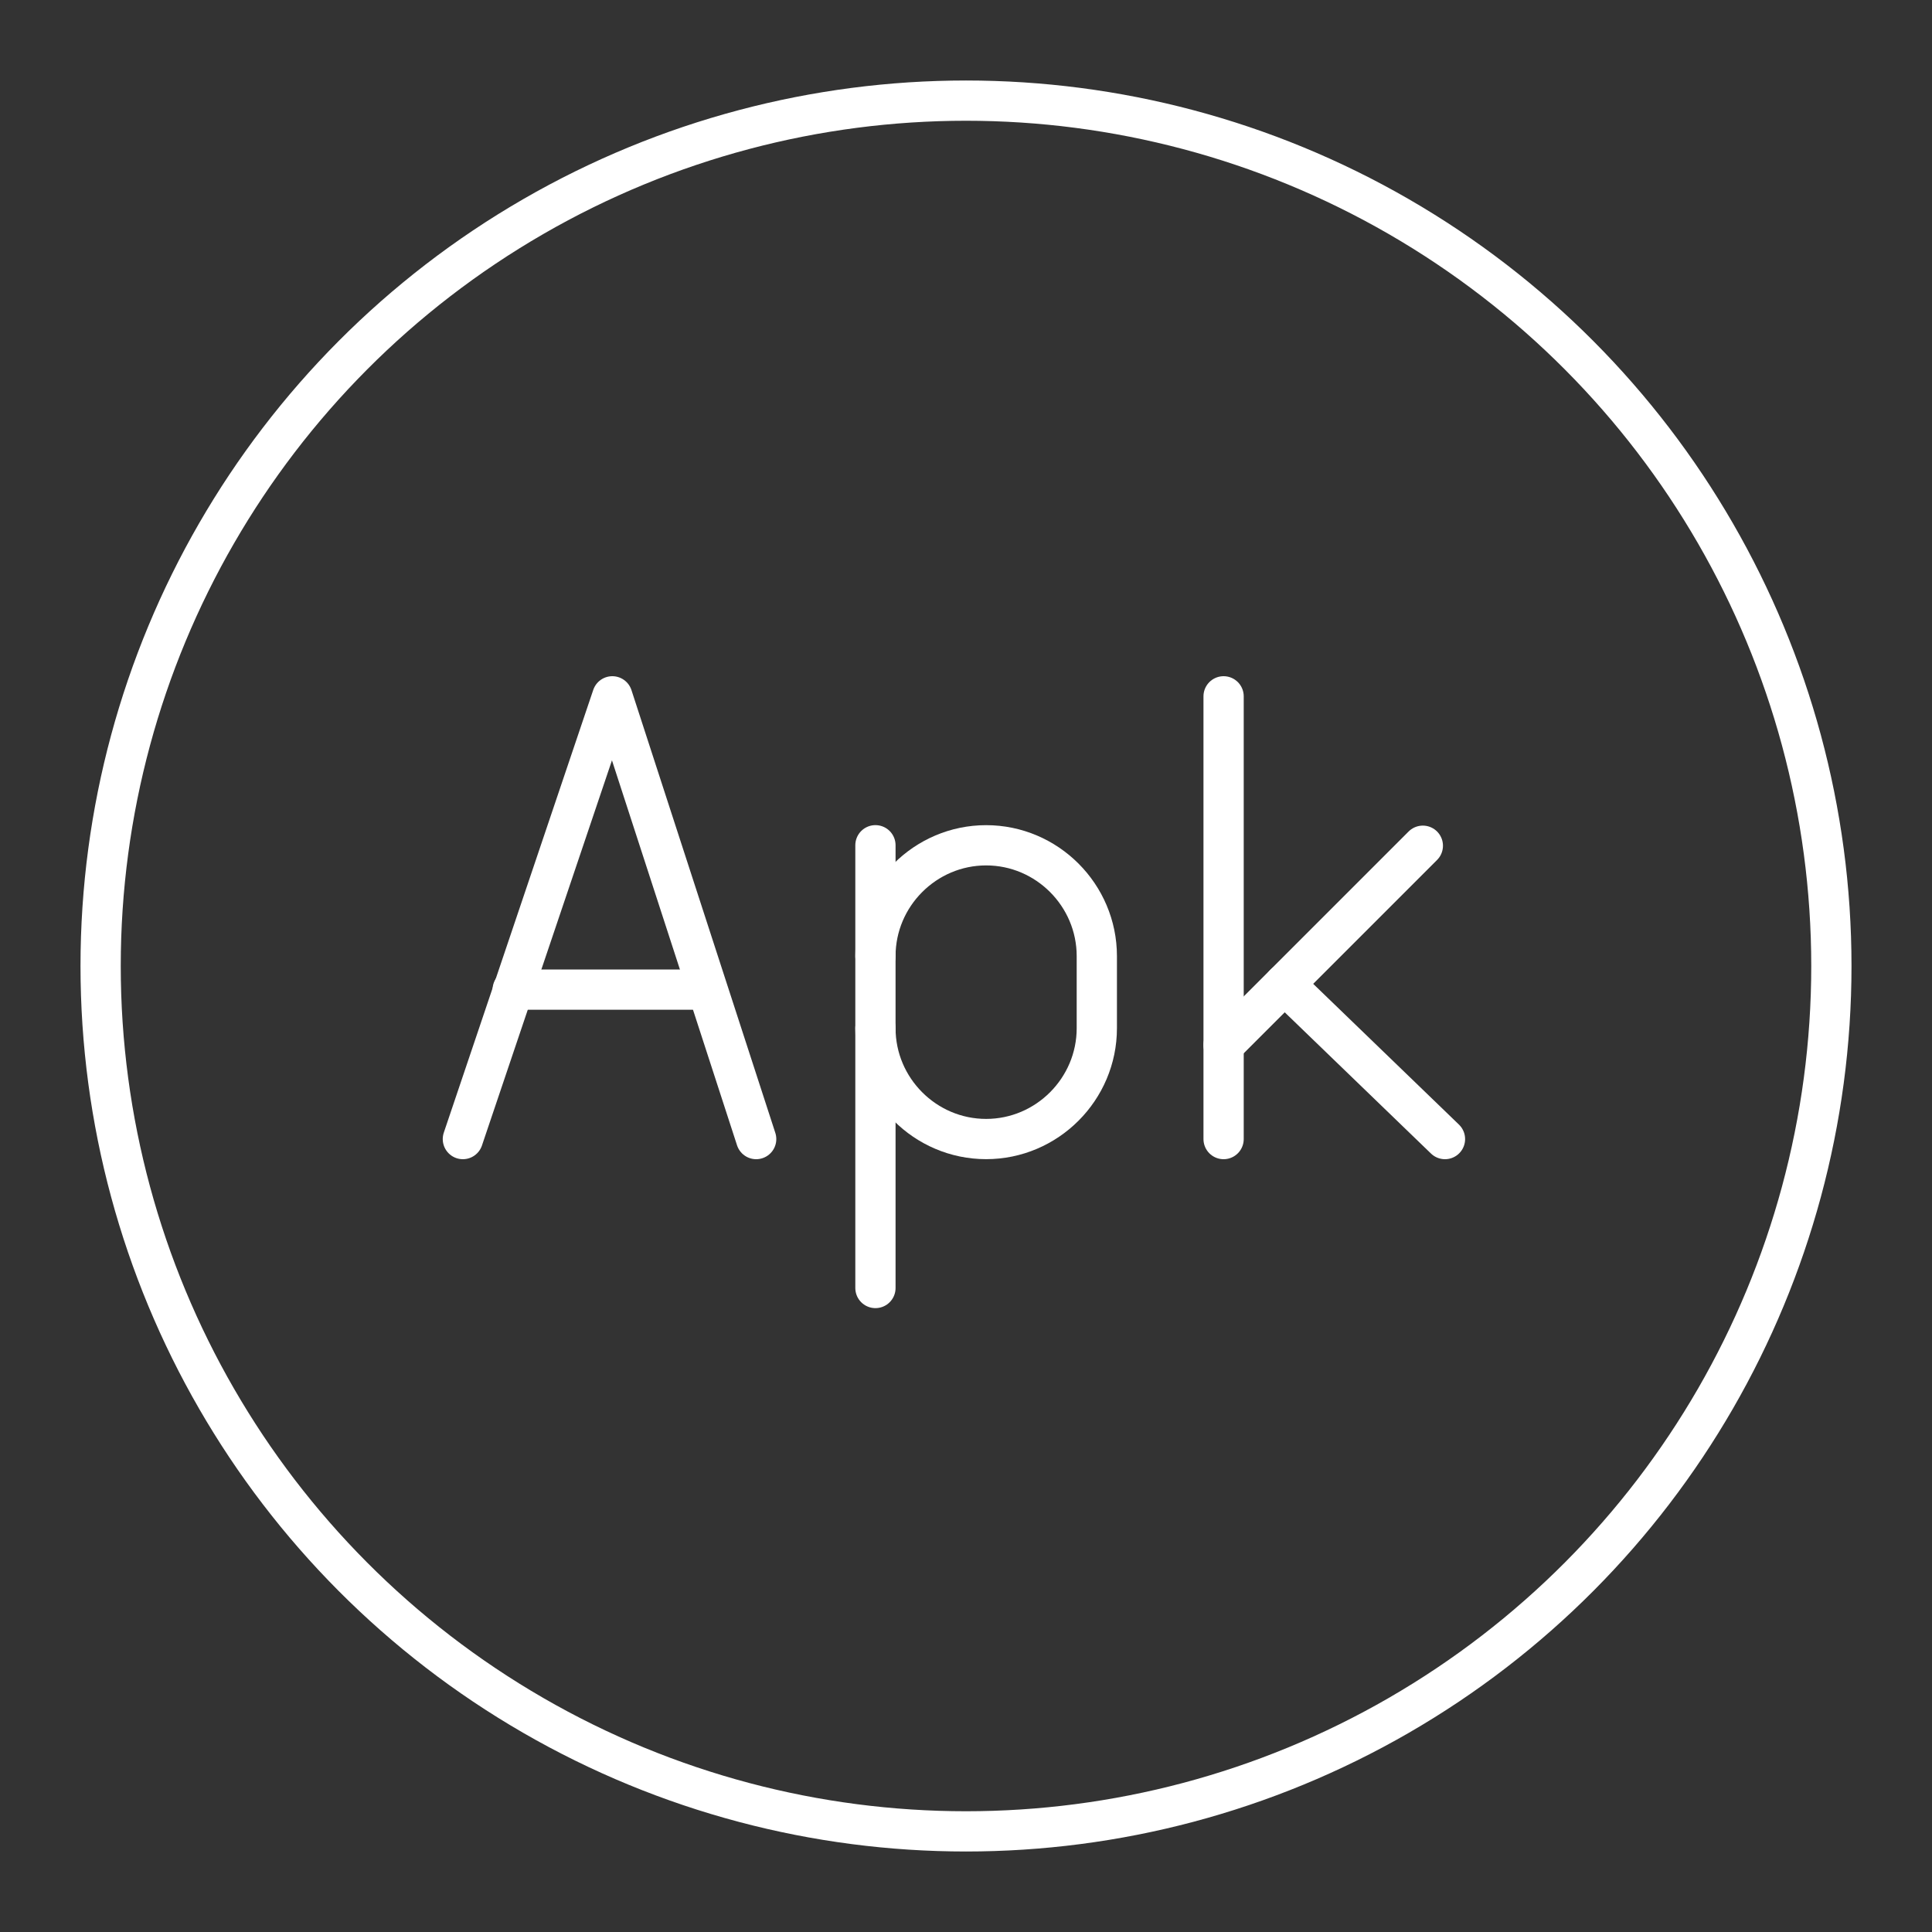 <?xml version="1.0" encoding="UTF-8" standalone="no"?>
<svg
   viewBox="0 0 48 48"
   version="1.1"
   id="svg8"
   xmlns="http://www.w3.org/2000/svg"
   xmlns:svg="http://www.w3.org/2000/svg">
  <rect x="0" y="0" width="48" height="48" fill="#333333" stroke="none"/>
  <defs
     id="defs4">
    <style
       id="style2">.a{fill:none;stroke:#fff;stroke-linecap:round;stroke-linejoin:round;}</style>
  </defs>
  <circle
     class="a"
     cx="24"
     cy="24"
     r="21.5"
     id="circle6" />
  <path
     id="line157"
     class="a"
     d="M 12.738,24.587 H 17.55" />
  <path
     id="polyline155"
     class="a"
     d="M 18.787,28.3 15.213,17.3 11.5,28.3" />
  <path
     id="line515"
     class="a"
     d="M 21.75,21 V 32" />
  <path
     id="line243"
     class="a"
     d="m 31.913,24.45 3.987,3.85" />
  <path
     id="line241"
     class="a"
     d="m 30.4,25.962 4.95,-4.95" />
  <path
     class="a"
     d="m 21.75,25.545 c 0,1.515 1.237,2.754 2.75,2.754 v 0 c 1.512,0 2.75,-1.239 2.75,-2.754 v -1.79 c 0,-1.515 -1.237,-2.754 -2.75,-2.754 v 0 c -1.512,0 -2.75,1.239 -2.75,2.754"
     id="path511" />
  <path
     id="line239"
     class="a"
     d="M 30.4,17.3 V 28.3" />
</svg>
